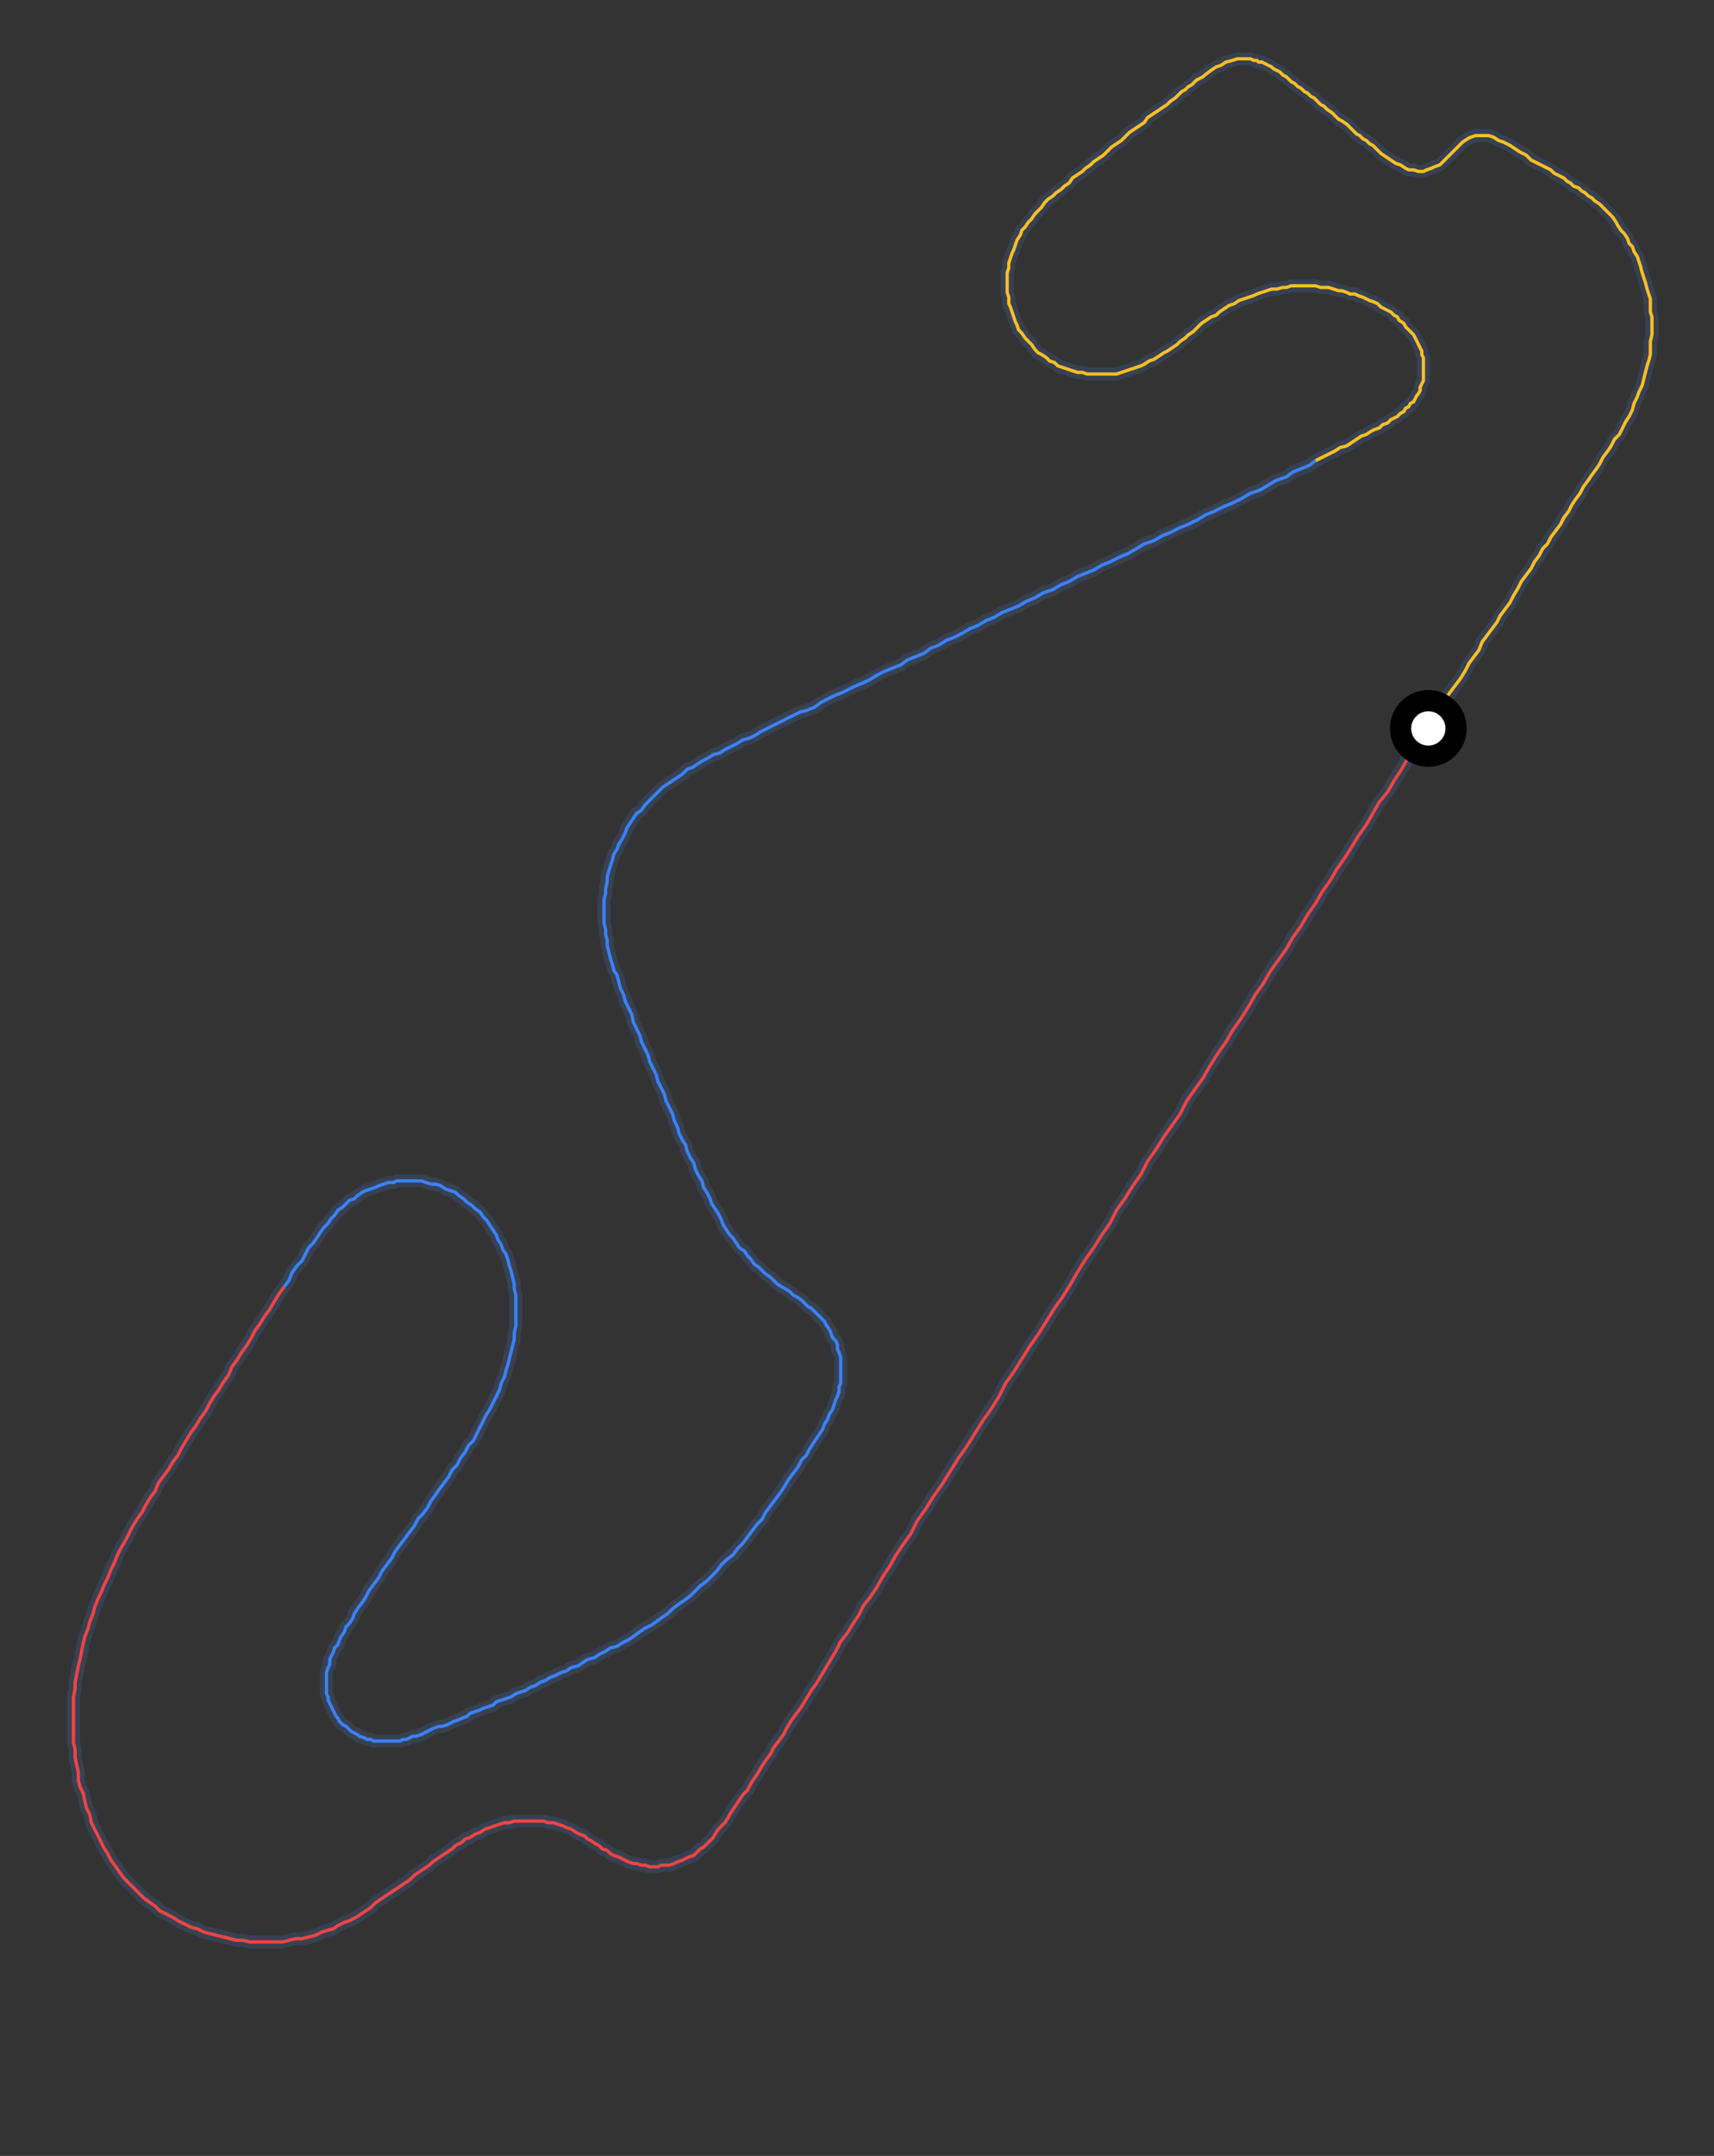 <svg xmlns="http://www.w3.org/2000/svg" xmlns:xlink="http://www.w3.org/1999/xlink" preserveAspectRatio="xMidYMid meet" height="100%" viewBox="-570 -630 1050 1320" class="mx-auto max-w-xs">
    <rect x="-570" y="-630" width="1050" height="1320" fill="#333333" stroke="none"/>
    <polygon vector-effect="non-scaling-stroke" fill="none" style="stroke: #374151; stroke-width:8" points=" 305,-184 303,-181 301,-178 297,-171 292,-165 288,-158 284,-152 280,-145 275,-139 271,-132 267,-125 262,-118 259,-113 254,-105 249,-98 245,-91 240,-84 236,-77 231,-70 227,-63 222,-56 218,-49 213,-42 208,-35 204,-28 199,-21 195,-14 190,-6 185,1 181,8 176,15 171,23 167,30 162,37 157,44 153,52 148,59 143,66 138,74 133,81 129,89 124,96 119,104 114,111 110,119 105,126 100,134 95,141 90,149 86,156 81,164 76,171 71,179 66,187 61,194 56,202 51,210 46,217 42,225 37,233 32,240 27,248 22,256 17,263 12,271 7,279 2,286 -3,294 -8,301 -12,309 -17,316 -21,322 -25,329 -29,335 -33,342 -37,348 -41,353 -44,359 -48,365 -51,370 -55,375 -58,381 -61,386 -64,391 -67,396 -70,401 -73,405 -76,410 -79,415 -82,419 -85,423 -88,428 -90,432 -93,436 -96,440 -98,444 -101,448 -103,451 -106,456 -108,459 -110,462 -112,466 -115,469 -117,472 -119,475 -121,478 -123,481 -124,483 -126,486 -128,488 -130,490 -132,493 -133,495 -135,497 -137,499 -139,501 -141,502 -143,504 -145,506 -148,507 -150,508 -152,509 -155,510 -157,511 -160,512 -162,512 -165,512 -167,513 -170,513 -172,513 -175,512 -177,512 -180,511 -182,511 -185,510 -187,509 -189,508 -191,507 -194,506 -196,505 -198,503 -201,502 -203,500 -205,499 -208,497 -210,496 -212,494 -215,493 -217,492 -220,490 -223,489 -225,488 -228,487 -231,486 -234,486 -237,485 -240,485 -243,485 -246,485 -249,485 -252,485 -255,485 -258,486 -261,486 -264,487 -267,488 -270,489 -273,490 -276,492 -279,493 -282,495 -285,496 -287,498 -291,500 -293,502 -296,504 -299,506 -302,508 -305,510 -307,512 -310,514 -313,516 -316,518 -319,521 -322,523 -325,525 -328,527 -331,529 -334,531 -337,533 -340,535 -343,538 -346,540 -349,542 -352,544 -356,546 -359,547 -363,549 -366,551 -370,552 -373,553 -377,555 -381,556 -385,557 -389,557 -393,558 -397,559 -401,559 -405,559 -409,559 -413,559 -417,559 -421,558 -425,558 -429,557 -433,556 -437,555 -441,554 -445,553 -449,551 -453,550 -457,548 -461,546 -464,544 -468,542 -472,540 -475,537 -478,535 -482,532 -485,529 -488,526 -491,523 -494,520 -497,516 -499,513 -502,509 -504,505 -506,502 -508,498 -510,494 -512,490 -514,486 -515,481 -517,477 -518,473 -519,468 -521,464 -522,460 -522,455 -523,451 -524,446 -524,441 -525,437 -525,432 -525,428 -525,423 -525,418 -525,414 -525,409 -524,404 -524,400 -523,395 -522,390 -521,386 -520,381 -519,376 -518,372 -516,367 -515,363 -513,358 -512,354 -510,349 -508,345 -506,340 -504,336 -502,331 -500,327 -498,322 -496,318 -493,313 -491,309 -489,305 -486,300 -483,296 -481,292 -478,287 -475,283 -473,278 -470,274 -467,270 -464,265 -461,261 -459,257 -456,252 -453,247 -450,243 -447,238 -444,234 -442,230 -439,225 -436,221 -433,216 -430,212 -428,207 -425,203 -422,198 -419,194 -416,189 -414,185 -411,181 -408,176 -405,172 -402,167 -399,162 -396,158  -396,158 -393,154 -391,149 -388,145 -385,142 -383,138 -381,134 -378,131 -376,128 -374,125 -372,122 -369,119 -367,116 -365,114 -363,111 -360,109 -358,107 -356,105 -353,104 -351,102 -348,100 -346,99 -343,98 -340,97 -338,96 -335,95 -332,94 -329,94 -327,93 -323,93 -320,93 -317,93 -315,93 -312,93 -309,94 -306,95 -303,95 -300,96 -297,98 -294,99 -291,100 -289,102 -286,104 -284,106 -281,108 -279,110 -276,112 -274,115 -272,117 -270,120 -268,123 -266,126 -265,129 -263,132 -262,135 -260,138 -259,141 -258,145 -257,148 -256,152 -255,156 -255,159 -254,163 -254,167 -254,170 -254,174 -254,178 -254,182 -255,186 -255,190 -256,194 -257,198 -258,202 -259,206 -260,209 -261,213 -263,217 -264,221 -266,225 -268,229 -270,233 -272,236 -274,240 -276,244 -278,248 -280,252 -283,255 -285,259 -288,263 -290,267 -293,270 -295,274 -298,278 -301,282 -303,285 -306,289 -308,293 -311,297 -314,300 -316,304 -319,308 -322,312 -325,316 -328,320 -330,324 -333,328 -336,332 -338,336 -341,340 -344,344 -346,348 -348,351 -351,355 -353,358 -354,361 -356,364 -358,366 -359,369 -361,372 -362,374 -363,377 -365,379 -366,382 -367,384 -368,386 -368,389 -369,391 -370,394 -370,396 -370,398 -370,401 -370,403 -370,405 -370,407 -369,409 -369,411 -368,413 -367,415 -366,417 -365,419 -364,421 -363,422 -362,424 -360,426 -358,427 -356,429 -355,430 -353,431 -351,432 -350,433 -347,434 -345,435 -343,435 -341,436 -339,436 -337,436 -335,436 -333,436 -331,436 -329,436 -327,436 -325,436 -323,435 -321,435 -319,434 -317,433 -315,433 -312,432 -310,431 -308,430 -306,429 -304,428 -301,427 -299,427 -296,426 -294,425 -292,424 -289,423 -287,422 -284,421 -282,419 -279,418 -276,417 -274,416 -271,415 -268,414 -266,412 -263,411 -260,410 -257,409 -254,407 -251,406 -248,405 -245,403 -242,402 -239,400 -236,399 -233,397 -230,396 -226,394 -223,393 -220,391 -216,390 -213,388 -210,386 -206,385 -203,383 -199,381 -196,379 -192,378 -189,376 -185,374 -182,372 -178,369 -175,367 -171,365 -168,363 -164,360 -161,358 -158,355 -154,352 -151,350 -147,347 -144,344 -141,341 -137,338 -134,335 -131,332 -128,328 -125,325 -121,322 -118,318 -115,315 -112,311 -109,307 -106,303 -103,300 -101,296 -98,292 -95,288 -92,284 -90,281 -87,276 -84,272 -81,268 -79,264 -76,261 -74,257 -72,254 -70,251 -68,248 -66,245 -65,242 -63,239 -62,236 -60,233 -59,230 -58,227 -57,225 -56,222 -56,219 -55,217 -55,214 -55,211 -55,209 -55,206 -55,204 -55,201 -56,198 -57,196 -57,193 -58,191 -60,189 -61,186 -62,184 -64,181 -65,179 -67,177 -69,175 -71,173 -73,171 -75,170 -77,168 -79,166 -82,164 -84,163 -86,161 -89,159 -91,158 -94,156 -96,154 -98,152 -101,150 -103,148 -105,146 -108,144 -110,141 -112,139 -114,136 -117,134 -119,131 -121,128 -123,126 -125,123 -127,120 -128,117 -130,113 -132,110 -134,107 -135,104 -137,100 -139,97 -140,93 -142,90 -144,86 -145,82 -147,79 -149,75 -150,71 -152,68 -154,64 -155,60 -157,56 -158,52 -160,48 -162,44 -163,40 -165,36 -167,32 -168,28 -170,24 -172,20 -173,16 -175,12 -177,8 -178,4 -180,0 -182,-4 -183,-9 -185,-13 -187,-17 -188,-21 -190,-25 -191,-29 -192,-33 -194,-36 -195,-40 -196,-43 -197,-47 -198,-51 -198,-54 -199,-58 -199,-61 -200,-65 -200,-69 -200,-72 -200,-76 -200,-79 -199,-83 -199,-86 -198,-90 -198,-93 -197,-97 -196,-100 -195,-103 -194,-107 -192,-110 -191,-113 -189,-116 -187,-120 -186,-123 -184,-126 -182,-129 -180,-132 -177,-134 -175,-137 -172,-140 -170,-142 -167,-145 -164,-148 -161,-150 -158,-152 -155,-154 -152,-156 -149,-159 -146,-160 -143,-162 -140,-164 -136,-166 -133,-168 -129,-169 -126,-171 -122,-173 -118,-175 -115,-177 -111,-178 -107,-180 -104,-182 -100,-184 -96,-186 -92,-188 -88,-190 -84,-192 -80,-194 -76,-195 -71,-197 -67,-200 -63,-202 -59,-204 -54,-206 -50,-208 -46,-210 -41,-212 -37,-214 -32,-217 -28,-219 -23,-221 -18,-223 -14,-226 -9,-228 -4,-230 0,-233 5,-235 10,-238 15,-240 19,-242 24,-245 29,-247 34,-250 39,-252 44,-255 49,-257 54,-259 59,-262 64,-264 69,-267 75,-269 80,-272 85,-274 90,-277 95,-279 100,-281 105,-284 110,-286 116,-289 121,-291 126,-294 131,-297 137,-299 142,-302 147,-304 153,-307 158,-309 164,-312 169,-315 174,-317 180,-320 185,-322 191,-325 196,-328 202,-330 207,-333 212,-336 218,-338 222,-341 227,-343 232,-345 236,-348  236,-348 240,-350 244,-352 248,-354 251,-356 255,-357 258,-359 261,-361 264,-363 267,-364 270,-366 272,-367 275,-368 277,-370 280,-371 282,-373 284,-374 286,-375 288,-377 290,-378 291,-380 293,-381 294,-383 296,-384 297,-386 298,-388 299,-389 300,-391 300,-393 301,-395 302,-397 302,-399 302,-401 302,-403 302,-407 302,-409 302,-411 301,-413 301,-415 300,-417 299,-419 298,-421 297,-423 296,-425 295,-426 293,-428 291,-430 290,-432 287,-434 286,-436 284,-437 282,-439 280,-440 278,-441 276,-442 274,-444 272,-445 269,-446 267,-447 265,-448 262,-449 260,-450 257,-450 255,-451 252,-452 250,-452 247,-453 244,-454 242,-454 239,-454 236,-455 233,-455 230,-455 227,-455 224,-455 221,-455 218,-454 216,-454 212,-453 209,-453 206,-452 203,-451 200,-450 198,-449 195,-448 192,-447 189,-446 186,-444 183,-443 180,-441 177,-439 175,-437 172,-436 169,-434 166,-432 164,-430 161,-427 158,-425 156,-423 153,-421 151,-419 148,-417 145,-415 143,-414 140,-412 137,-410 134,-409 131,-407 129,-406 126,-405 123,-404 120,-403 117,-402 114,-401 111,-401 108,-401 105,-401 102,-401 99,-401 96,-401 93,-402 90,-402 87,-403 84,-404 81,-405 78,-406 76,-408 73,-409 71,-411 68,-413 66,-414 64,-416 62,-419 60,-421 58,-423 56,-426 54,-428 53,-431 52,-433 51,-436 50,-439 49,-442 48,-444 48,-448 47,-451 47,-454 47,-457 47,-460 47,-463 48,-466 48,-469 49,-472 50,-475 51,-477 52,-480 53,-483 55,-486 56,-489 58,-491 60,-494 62,-496 64,-499 66,-501 68,-503 70,-506 72,-508 75,-510 77,-512 80,-514 82,-516 85,-518 87,-521 90,-523 93,-525 95,-527 98,-529 100,-531 103,-533 106,-535 109,-538 111,-540 114,-542 117,-544 119,-546 122,-549 125,-551 128,-553 131,-555 133,-558 136,-560 139,-562 142,-564 145,-566 147,-568 150,-570 152,-572 154,-574 156,-575 158,-577 160,-578 162,-580 163,-581 165,-582 167,-583 168,-584 172,-587 175,-589 178,-590 181,-592 185,-593 188,-594 190,-594 192,-594 194,-594 196,-594 198,-593 200,-593 201,-592 203,-592 205,-591 207,-590 209,-589 210,-588 212,-587 214,-586 216,-584 218,-583 219,-582 221,-580 223,-579 225,-577 227,-576 229,-574 231,-573 233,-571 235,-570 237,-568 239,-566 241,-565 243,-563 246,-561 248,-559 250,-557 252,-556 255,-554 257,-552 259,-550 261,-548 263,-547 265,-545 267,-544 269,-542 271,-541 272,-540 274,-538 276,-536 279,-534 282,-532 285,-530 288,-529 291,-527 293,-526 296,-526 299,-525 302,-525 304,-526 307,-527 309,-528 312,-529 314,-531 316,-533 318,-535 320,-537 322,-539 324,-541 326,-543 329,-545 331,-546 334,-547 337,-547 339,-547 342,-547 345,-546 348,-544 351,-543 355,-541 358,-539 361,-537 363,-536 365,-535 366,-534 368,-532 370,-531 372,-530 374,-529 376,-528 378,-527 380,-526 382,-524 384,-523 386,-522 388,-521 390,-519 392,-518 394,-516 397,-515 399,-513 401,-512 403,-510 405,-509 407,-507 410,-505 412,-503 414,-501 416,-499 418,-497 420,-494 421,-492 423,-489 425,-487 427,-484 428,-481 430,-479 431,-476 433,-473 434,-470 435,-467 436,-463 437,-460 438,-457 439,-453 440,-450 441,-447 441,-443 441,-439 442,-436 442,-432 442,-428 442,-425 441,-421 441,-417 441,-413 440,-409 439,-406 438,-402 437,-398 436,-394 434,-390 433,-387 431,-383 430,-379 428,-375 426,-372 424,-368 422,-364 419,-361 417,-357 415,-354 412,-350 410,-346 408,-343 405,-339 403,-336 400,-332 398,-328 395,-324 393,-321 391,-317 388,-313 386,-309 383,-305 380,-301 378,-297 375,-294 373,-290 370,-286 368,-282 365,-278 362,-274 360,-270 357,-265 355,-261 352,-257 349,-253 347,-249 344,-245 341,-241 338,-237 336,-232 333,-228 330,-224 328,-220 325,-215 322,-211 319,-207 316,-203 314,-198 311,-194 308,-189 "></polygon>
    <polyline vector-effect="non-scaling-stroke" fill="none" style="stroke: #EF4444; stroke-width:2" points="305,-184 303,-181 301,-178 297,-171 292,-165 288,-158 284,-152 280,-145 275,-139 271,-132 267,-125 262,-118 259,-113 254,-105 249,-98 245,-91 240,-84 236,-77 231,-70 227,-63 222,-56 218,-49 213,-42 208,-35 204,-28 199,-21 195,-14 190,-6 185,1 181,8 176,15 171,23 167,30 162,37 157,44 153,52 148,59 143,66 138,74 133,81 129,89 124,96 119,104 114,111 110,119 105,126 100,134 95,141 90,149 86,156 81,164 76,171 71,179 66,187 61,194 56,202 51,210 46,217 42,225 37,233 32,240 27,248 22,256 17,263 12,271 7,279 2,286 -3,294 -8,301 -12,309 -17,316 -21,322 -25,329 -29,335 -33,342 -37,348 -41,353 -44,359 -48,365 -51,370 -55,375 -58,381 -61,386 -64,391 -67,396 -70,401 -73,405 -76,410 -79,415 -82,419 -85,423 -88,428 -90,432 -93,436 -96,440 -98,444 -101,448 -103,451 -106,456 -108,459 -110,462 -112,466 -115,469 -117,472 -119,475 -121,478 -123,481 -124,483 -126,486 -128,488 -130,490 -132,493 -133,495 -135,497 -137,499 -139,501 -141,502 -143,504 -145,506 -148,507 -150,508 -152,509 -155,510 -157,511 -160,512 -162,512 -165,512 -167,513 -170,513 -172,513 -175,512 -177,512 -180,511 -182,511 -185,510 -187,509 -189,508 -191,507 -194,506 -196,505 -198,503 -201,502 -203,500 -205,499 -208,497 -210,496 -212,494 -215,493 -217,492 -220,490 -223,489 -225,488 -228,487 -231,486 -234,486 -237,485 -240,485 -243,485 -246,485 -249,485 -252,485 -255,485 -258,486 -261,486 -264,487 -267,488 -270,489 -273,490 -276,492 -279,493 -282,495 -285,496 -287,498 -291,500 -293,502 -296,504 -299,506 -302,508 -305,510 -307,512 -310,514 -313,516 -316,518 -319,521 -322,523 -325,525 -328,527 -331,529 -334,531 -337,533 -340,535 -343,538 -346,540 -349,542 -352,544 -356,546 -359,547 -363,549 -366,551 -370,552 -373,553 -377,555 -381,556 -385,557 -389,557 -393,558 -397,559 -401,559 -405,559 -409,559 -413,559 -417,559 -421,558 -425,558 -429,557 -433,556 -437,555 -441,554 -445,553 -449,551 -453,550 -457,548 -461,546 -464,544 -468,542 -472,540 -475,537 -478,535 -482,532 -485,529 -488,526 -491,523 -494,520 -497,516 -499,513 -502,509 -504,505 -506,502 -508,498 -510,494 -512,490 -514,486 -515,481 -517,477 -518,473 -519,468 -521,464 -522,460 -522,455 -523,451 -524,446 -524,441 -525,437 -525,432 -525,428 -525,423 -525,418 -525,414 -525,409 -524,404 -524,400 -523,395 -522,390 -521,386 -520,381 -519,376 -518,372 -516,367 -515,363 -513,358 -512,354 -510,349 -508,345 -506,340 -504,336 -502,331 -500,327 -498,322 -496,318 -493,313 -491,309 -489,305 -486,300 -483,296 -481,292 -478,287 -475,283 -473,278 -470,274 -467,270 -464,265 -461,261 -459,257 -456,252 -453,247 -450,243 -447,238 -444,234 -442,230 -439,225 -436,221 -433,216 -430,212 -428,207 -425,203 -422,198 -419,194 -416,189 -414,185 -411,181 -408,176 -405,172 -402,167 -399,162 -396,158 "></polyline>
    <polyline vector-effect="non-scaling-stroke" fill="none" style="stroke: #3B82F6; stroke-width:2" points="-396,158 -393,154 -391,149 -388,145 -385,142 -383,138 -381,134 -378,131 -376,128 -374,125 -372,122 -369,119 -367,116 -365,114 -363,111 -360,109 -358,107 -356,105 -353,104 -351,102 -348,100 -346,99 -343,98 -340,97 -338,96 -335,95 -332,94 -329,94 -327,93 -323,93 -320,93 -317,93 -315,93 -312,93 -309,94 -306,95 -303,95 -300,96 -297,98 -294,99 -291,100 -289,102 -286,104 -284,106 -281,108 -279,110 -276,112 -274,115 -272,117 -270,120 -268,123 -266,126 -265,129 -263,132 -262,135 -260,138 -259,141 -258,145 -257,148 -256,152 -255,156 -255,159 -254,163 -254,167 -254,170 -254,174 -254,178 -254,182 -255,186 -255,190 -256,194 -257,198 -258,202 -259,206 -260,209 -261,213 -263,217 -264,221 -266,225 -268,229 -270,233 -272,236 -274,240 -276,244 -278,248 -280,252 -283,255 -285,259 -288,263 -290,267 -293,270 -295,274 -298,278 -301,282 -303,285 -306,289 -308,293 -311,297 -314,300 -316,304 -319,308 -322,312 -325,316 -328,320 -330,324 -333,328 -336,332 -338,336 -341,340 -344,344 -346,348 -348,351 -351,355 -353,358 -354,361 -356,364 -358,366 -359,369 -361,372 -362,374 -363,377 -365,379 -366,382 -367,384 -368,386 -368,389 -369,391 -370,394 -370,396 -370,398 -370,401 -370,403 -370,405 -370,407 -369,409 -369,411 -368,413 -367,415 -366,417 -365,419 -364,421 -363,422 -362,424 -360,426 -358,427 -356,429 -355,430 -353,431 -351,432 -350,433 -347,434 -345,435 -343,435 -341,436 -339,436 -337,436 -335,436 -333,436 -331,436 -329,436 -327,436 -325,436 -323,435 -321,435 -319,434 -317,433 -315,433 -312,432 -310,431 -308,430 -306,429 -304,428 -301,427 -299,427 -296,426 -294,425 -292,424 -289,423 -287,422 -284,421 -282,419 -279,418 -276,417 -274,416 -271,415 -268,414 -266,412 -263,411 -260,410 -257,409 -254,407 -251,406 -248,405 -245,403 -242,402 -239,400 -236,399 -233,397 -230,396 -226,394 -223,393 -220,391 -216,390 -213,388 -210,386 -206,385 -203,383 -199,381 -196,379 -192,378 -189,376 -185,374 -182,372 -178,369 -175,367 -171,365 -168,363 -164,360 -161,358 -158,355 -154,352 -151,350 -147,347 -144,344 -141,341 -137,338 -134,335 -131,332 -128,328 -125,325 -121,322 -118,318 -115,315 -112,311 -109,307 -106,303 -103,300 -101,296 -98,292 -95,288 -92,284 -90,281 -87,276 -84,272 -81,268 -79,264 -76,261 -74,257 -72,254 -70,251 -68,248 -66,245 -65,242 -63,239 -62,236 -60,233 -59,230 -58,227 -57,225 -56,222 -56,219 -55,217 -55,214 -55,211 -55,209 -55,206 -55,204 -55,201 -56,198 -57,196 -57,193 -58,191 -60,189 -61,186 -62,184 -64,181 -65,179 -67,177 -69,175 -71,173 -73,171 -75,170 -77,168 -79,166 -82,164 -84,163 -86,161 -89,159 -91,158 -94,156 -96,154 -98,152 -101,150 -103,148 -105,146 -108,144 -110,141 -112,139 -114,136 -117,134 -119,131 -121,128 -123,126 -125,123 -127,120 -128,117 -130,113 -132,110 -134,107 -135,104 -137,100 -139,97 -140,93 -142,90 -144,86 -145,82 -147,79 -149,75 -150,71 -152,68 -154,64 -155,60 -157,56 -158,52 -160,48 -162,44 -163,40 -165,36 -167,32 -168,28 -170,24 -172,20 -173,16 -175,12 -177,8 -178,4 -180,0 -182,-4 -183,-9 -185,-13 -187,-17 -188,-21 -190,-25 -191,-29 -192,-33 -194,-36 -195,-40 -196,-43 -197,-47 -198,-51 -198,-54 -199,-58 -199,-61 -200,-65 -200,-69 -200,-72 -200,-76 -200,-79 -199,-83 -199,-86 -198,-90 -198,-93 -197,-97 -196,-100 -195,-103 -194,-107 -192,-110 -191,-113 -189,-116 -187,-120 -186,-123 -184,-126 -182,-129 -180,-132 -177,-134 -175,-137 -172,-140 -170,-142 -167,-145 -164,-148 -161,-150 -158,-152 -155,-154 -152,-156 -149,-159 -146,-160 -143,-162 -140,-164 -136,-166 -133,-168 -129,-169 -126,-171 -122,-173 -118,-175 -115,-177 -111,-178 -107,-180 -104,-182 -100,-184 -96,-186 -92,-188 -88,-190 -84,-192 -80,-194 -76,-195 -71,-197 -67,-200 -63,-202 -59,-204 -54,-206 -50,-208 -46,-210 -41,-212 -37,-214 -32,-217 -28,-219 -23,-221 -18,-223 -14,-226 -9,-228 -4,-230 0,-233 5,-235 10,-238 15,-240 19,-242 24,-245 29,-247 34,-250 39,-252 44,-255 49,-257 54,-259 59,-262 64,-264 69,-267 75,-269 80,-272 85,-274 90,-277 95,-279 100,-281 105,-284 110,-286 116,-289 121,-291 126,-294 131,-297 137,-299 142,-302 147,-304 153,-307 158,-309 164,-312 169,-315 174,-317 180,-320 185,-322 191,-325 196,-328 202,-330 207,-333 212,-336 218,-338 222,-341 227,-343 232,-345 236,-348 "></polyline>
    <polyline vector-effect="non-scaling-stroke" fill="none" style="stroke: #FBBF24; stroke-width:2" points="236,-348 240,-350 244,-352 248,-354 251,-356 255,-357 258,-359 261,-361 264,-363 267,-364 270,-366 272,-367 275,-368 277,-370 280,-371 282,-373 284,-374 286,-375 288,-377 290,-378 291,-380 293,-381 294,-383 296,-384 297,-386 298,-388 299,-389 300,-391 300,-393 301,-395 302,-397 302,-399 302,-401 302,-403 302,-407 302,-409 302,-411 301,-413 301,-415 300,-417 299,-419 298,-421 297,-423 296,-425 295,-426 293,-428 291,-430 290,-432 287,-434 286,-436 284,-437 282,-439 280,-440 278,-441 276,-442 274,-444 272,-445 269,-446 267,-447 265,-448 262,-449 260,-450 257,-450 255,-451 252,-452 250,-452 247,-453 244,-454 242,-454 239,-454 236,-455 233,-455 230,-455 227,-455 224,-455 221,-455 218,-454 216,-454 212,-453 209,-453 206,-452 203,-451 200,-450 198,-449 195,-448 192,-447 189,-446 186,-444 183,-443 180,-441 177,-439 175,-437 172,-436 169,-434 166,-432 164,-430 161,-427 158,-425 156,-423 153,-421 151,-419 148,-417 145,-415 143,-414 140,-412 137,-410 134,-409 131,-407 129,-406 126,-405 123,-404 120,-403 117,-402 114,-401 111,-401 108,-401 105,-401 102,-401 99,-401 96,-401 93,-402 90,-402 87,-403 84,-404 81,-405 78,-406 76,-408 73,-409 71,-411 68,-413 66,-414 64,-416 62,-419 60,-421 58,-423 56,-426 54,-428 53,-431 52,-433 51,-436 50,-439 49,-442 48,-444 48,-448 47,-451 47,-454 47,-457 47,-460 47,-463 48,-466 48,-469 49,-472 50,-475 51,-477 52,-480 53,-483 55,-486 56,-489 58,-491 60,-494 62,-496 64,-499 66,-501 68,-503 70,-506 72,-508 75,-510 77,-512 80,-514 82,-516 85,-518 87,-521 90,-523 93,-525 95,-527 98,-529 100,-531 103,-533 106,-535 109,-538 111,-540 114,-542 117,-544 119,-546 122,-549 125,-551 128,-553 131,-555 133,-558 136,-560 139,-562 142,-564 145,-566 147,-568 150,-570 152,-572 154,-574 156,-575 158,-577 160,-578 162,-580 163,-581 165,-582 167,-583 168,-584 172,-587 175,-589 178,-590 181,-592 185,-593 188,-594 190,-594 192,-594 194,-594 196,-594 198,-593 200,-593 201,-592 203,-592 205,-591 207,-590 209,-589 210,-588 212,-587 214,-586 216,-584 218,-583 219,-582 221,-580 223,-579 225,-577 227,-576 229,-574 231,-573 233,-571 235,-570 237,-568 239,-566 241,-565 243,-563 246,-561 248,-559 250,-557 252,-556 255,-554 257,-552 259,-550 261,-548 263,-547 265,-545 267,-544 269,-542 271,-541 272,-540 274,-538 276,-536 279,-534 282,-532 285,-530 288,-529 291,-527 293,-526 296,-526 299,-525 302,-525 304,-526 307,-527 309,-528 312,-529 314,-531 316,-533 318,-535 320,-537 322,-539 324,-541 326,-543 329,-545 331,-546 334,-547 337,-547 339,-547 342,-547 345,-546 348,-544 351,-543 355,-541 358,-539 361,-537 363,-536 365,-535 366,-534 368,-532 370,-531 372,-530 374,-529 376,-528 378,-527 380,-526 382,-524 384,-523 386,-522 388,-521 390,-519 392,-518 394,-516 397,-515 399,-513 401,-512 403,-510 405,-509 407,-507 410,-505 412,-503 414,-501 416,-499 418,-497 420,-494 421,-492 423,-489 425,-487 427,-484 428,-481 430,-479 431,-476 433,-473 434,-470 435,-467 436,-463 437,-460 438,-457 439,-453 440,-450 441,-447 441,-443 441,-439 442,-436 442,-432 442,-428 442,-425 441,-421 441,-417 441,-413 440,-409 439,-406 438,-402 437,-398 436,-394 434,-390 433,-387 431,-383 430,-379 428,-375 426,-372 424,-368 422,-364 419,-361 417,-357 415,-354 412,-350 410,-346 408,-343 405,-339 403,-336 400,-332 398,-328 395,-324 393,-321 391,-317 388,-313 386,-309 383,-305 380,-301 378,-297 375,-294 373,-290 370,-286 368,-282 365,-278 362,-274 360,-270 357,-265 355,-261 352,-257 349,-253 347,-249 344,-245 341,-241 338,-237 336,-232 333,-228 330,-224 328,-220 325,-215 322,-211 319,-207 316,-203 314,-198 311,-194 308,-189"></polyline>
    <circle id="minimapCarCircle" cx="305" cy="-184" r="17" stroke="black" stroke-width="13" fill="white"></circle>
</svg>